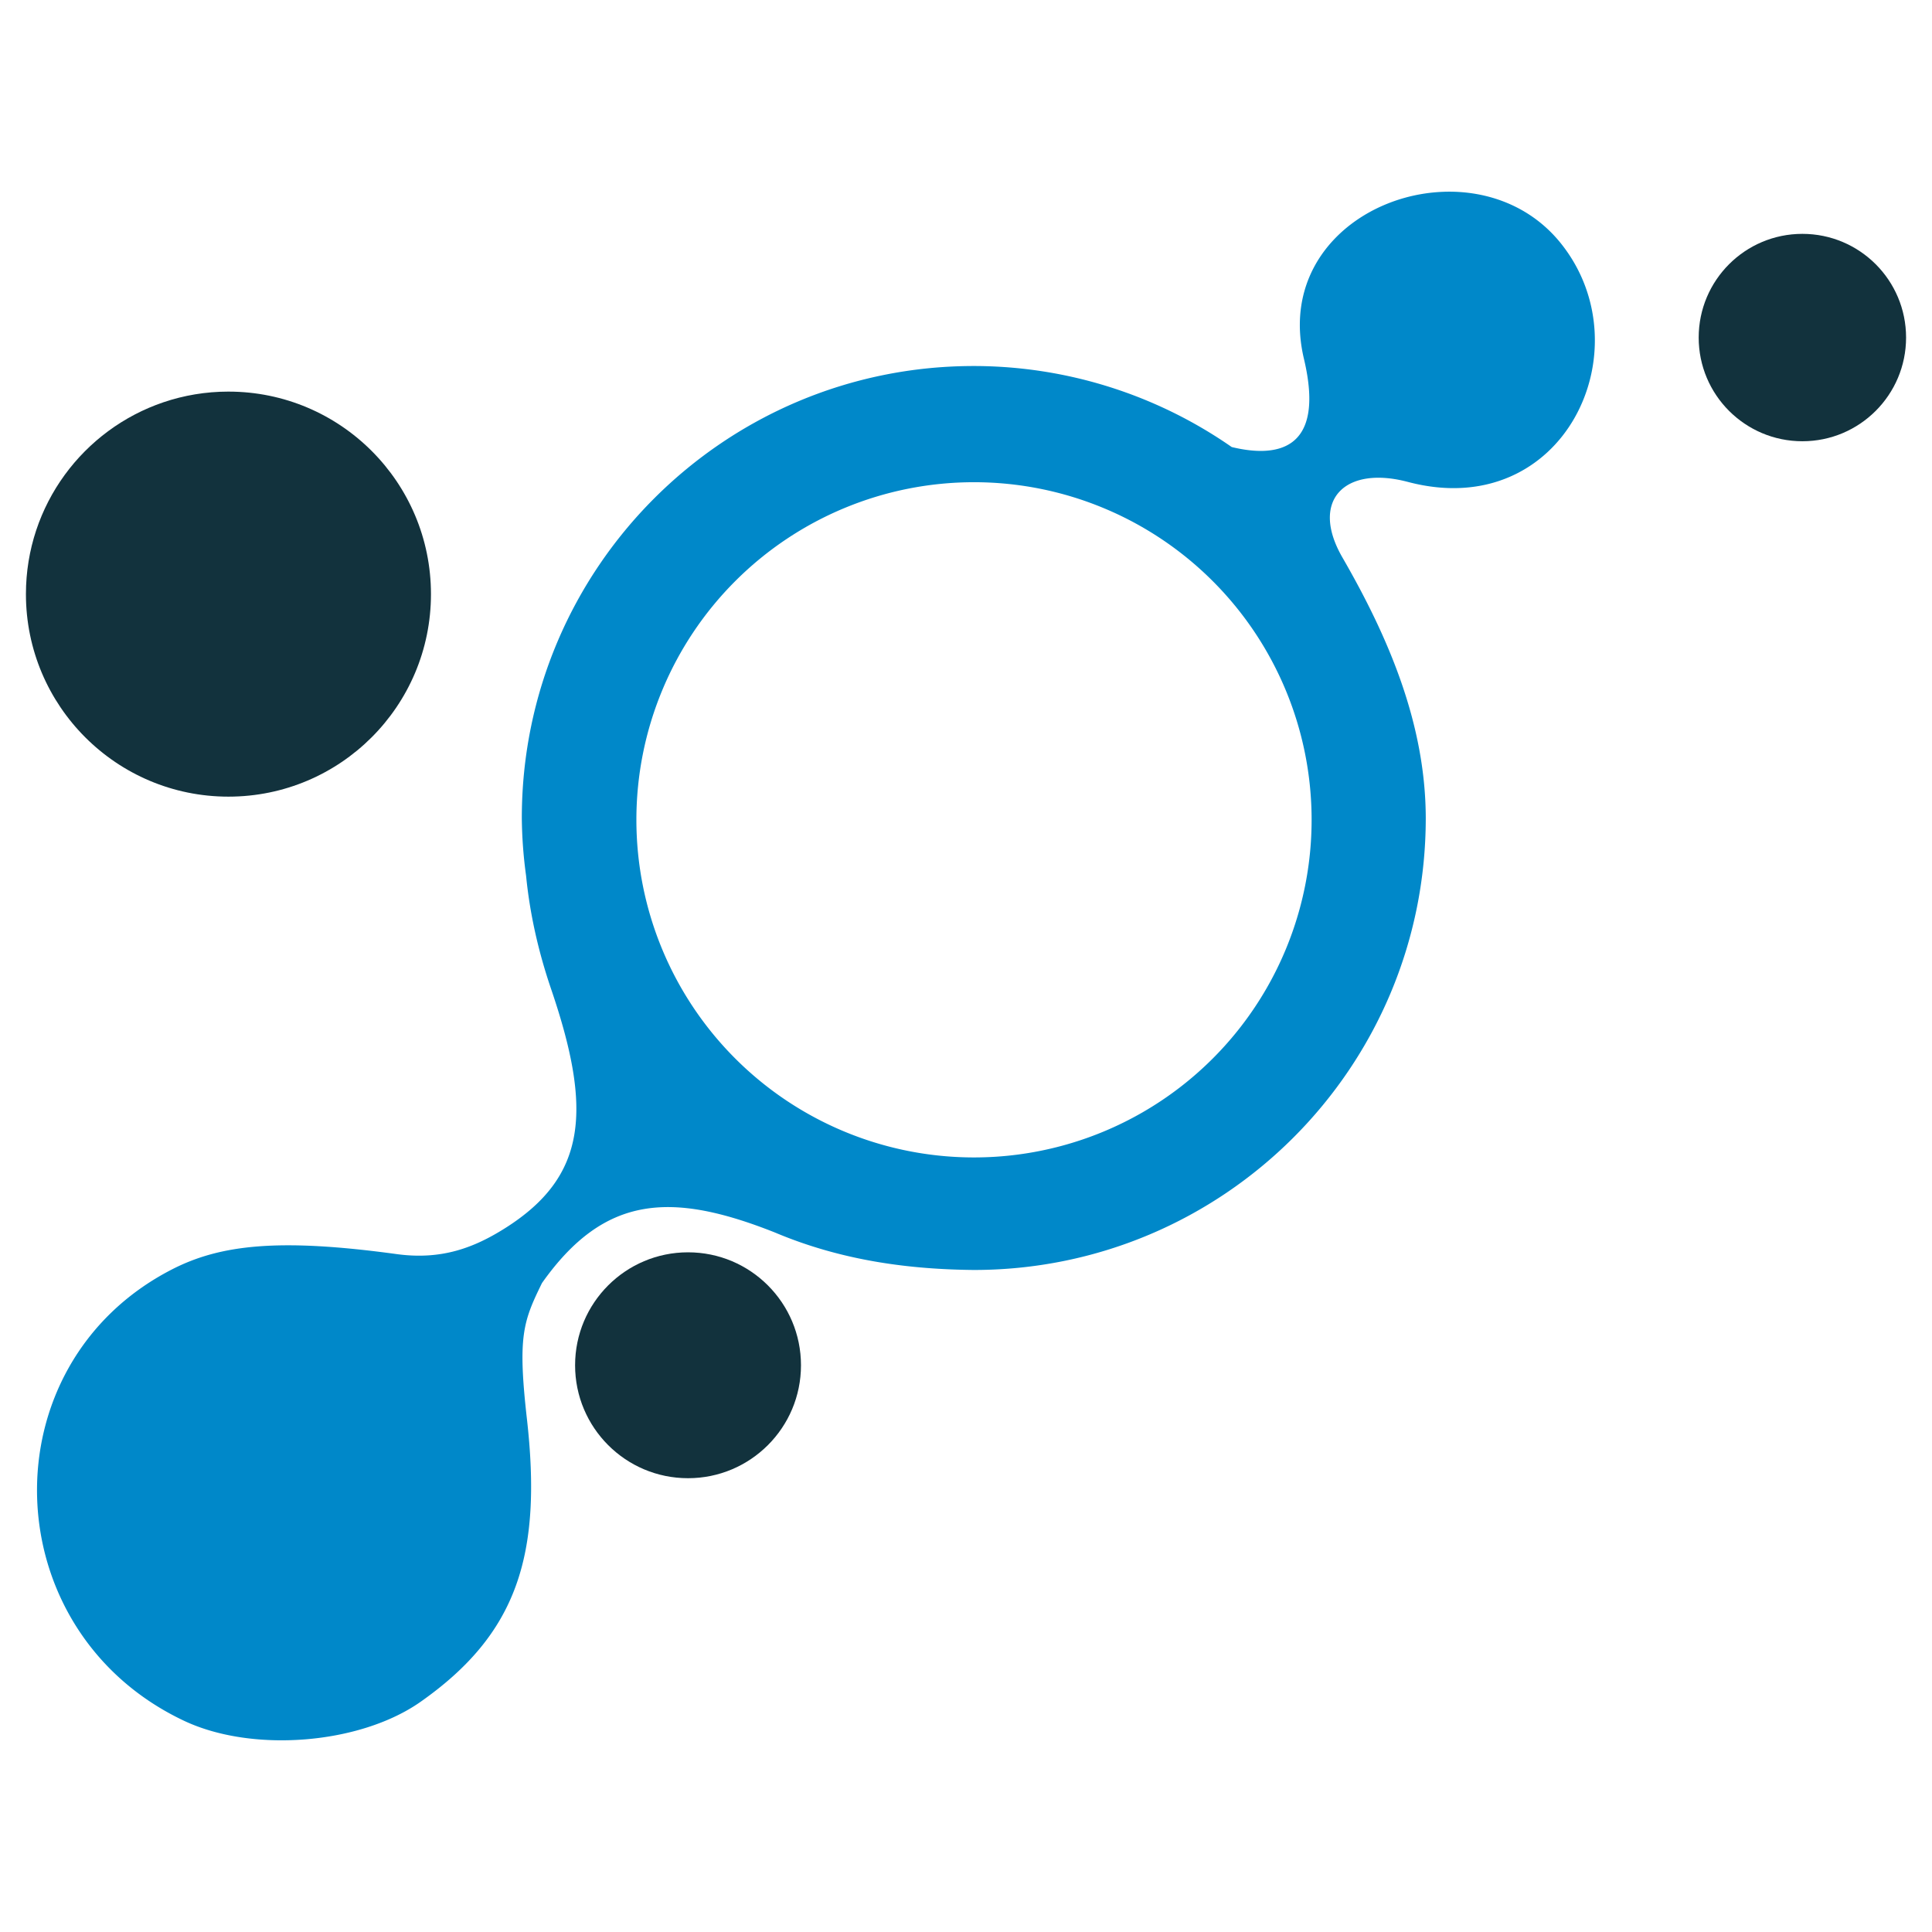 <?xml version="1.0" encoding="UTF-8" standalone="no"?>
<svg xmlns:dc="http://purl.org/dc/elements/1.1/" xmlns:cc="http://creativecommons.org/ns#" xmlns:rdf="http://www.w3.org/1999/02/22-rdf-syntax-ns#" xmlns:svg="http://www.w3.org/2000/svg" xmlns="http://www.w3.org/2000/svg" width="50mm" height="50mm" viewBox="0 0 177.165 177.165" id="svg4173" version="1.1">
  <defs id="defs4175" />
  <g id="layer1" transform="translate(-119.989,270.506)">
    <g transform="translate(53.935,-456.982)" style="display:inline" id="layer3">
      <g transform="translate(0,11.982)" id="g4475">
        <g id="g4411">
          <path style="fill:#0088c9;fill-opacity:1" d="m 130.035,0.008 c -7.592,0.248 -14.988,6.275 -12.84,15.324 c 2.054,8.654 -2.748,9.022 -6.623,8.084 c -6.942,-4.832 -15.196,-7.425 -23.654,-7.43 c -22.89,6.6e-4 -41.446,18.557 -41.445,41.447 c 0.017,1.756 0.145,3.51 0.385,5.25 c 0.004,0.034 0.008,0.068 0.012,0.102 c 0.328,3.311 1.073,6.763 2.291,10.338 c 3.776,11.08 3.307,17.172 -4.223,21.924 C 41.111,96.831 38.119,97.987 34,97.424 c -10.778,-1.474 -16.162,-0.884 -20.625,1.412 C -3.611,107.574 -2.947,131.981 14.5,140.219 c 6.263,2.957 16.133,2.165 21.691,-1.742 C 45.081,132.229 47.349,124.999 45.938,112.514 c -0.853,-7.547 -0.345,-8.907 1.385,-12.438 c 5.702,-8.057 11.792,-8.427 21.361,-4.633 c 6.312,2.664 12.599,3.38 18.234,3.436 c 22.89,4.1e-4 41.447,-18.555 41.447,-41.445 c -0.018,-8.564 -3.363,-16.48 -7.645,-23.896 c -3.008,-5.21 0.197,-8.48 6.043,-6.914 C 141.06,30.37 148.475,14.428 140.781,4.771 c -2.739,-3.438 -6.77,-4.893 -10.746,-4.764 z M 86.938,26.641 a 30.959,30.959 0 0 1 30.959,30.959 A 30.959,30.959 0 0 1 86.938,88.559 A 30.959,30.959 0 0 1 55.979,57.6 A 30.959,30.959 0 0 1 86.938,26.641 Z" transform="translate(68.432,192.072)" id="path4282" />
          <path style="fill:#12323d;fill-opacity:1" d="m 231.334,195.939 c -5.252,-4.6e-4 -9.51,4.257 -9.51,9.51 c 6.2e-4,5.252 4.258,9.508 9.51,9.508 c 5.251,-6.1e-4 9.507,-4.257 9.508,-9.508 c 4.6e-4,-5.252 -4.256,-9.509 -9.508,-9.51 z M 87.004,210.404 c -2.084,-9e-5 -4.089,0.344 -5.959,0.977 c -7.335,2.482 -12.613,9.421 -12.613,17.594 c -4.6e-4,10.257 8.315,18.573 18.572,18.572 c 10.257,-6.2e-4 18.571,-8.316 18.57,-18.572 c -6.1e-4,-10.256 -8.314,-18.57 -18.57,-18.57 z m 42.143,78.928 c -5.72,-1.5e-4 -10.358,4.637 -10.357,10.357 c -1.5e-4,5.72 4.637,10.358 10.357,10.357 c 5.72,1.6e-4 10.358,-4.637 10.357,-10.357 c 1.5e-4,-5.72 -4.637,-10.358 -10.357,-10.357 z" id="path4282-6" />
        </g>
      </g>
    </g>
  </g>
</svg>
